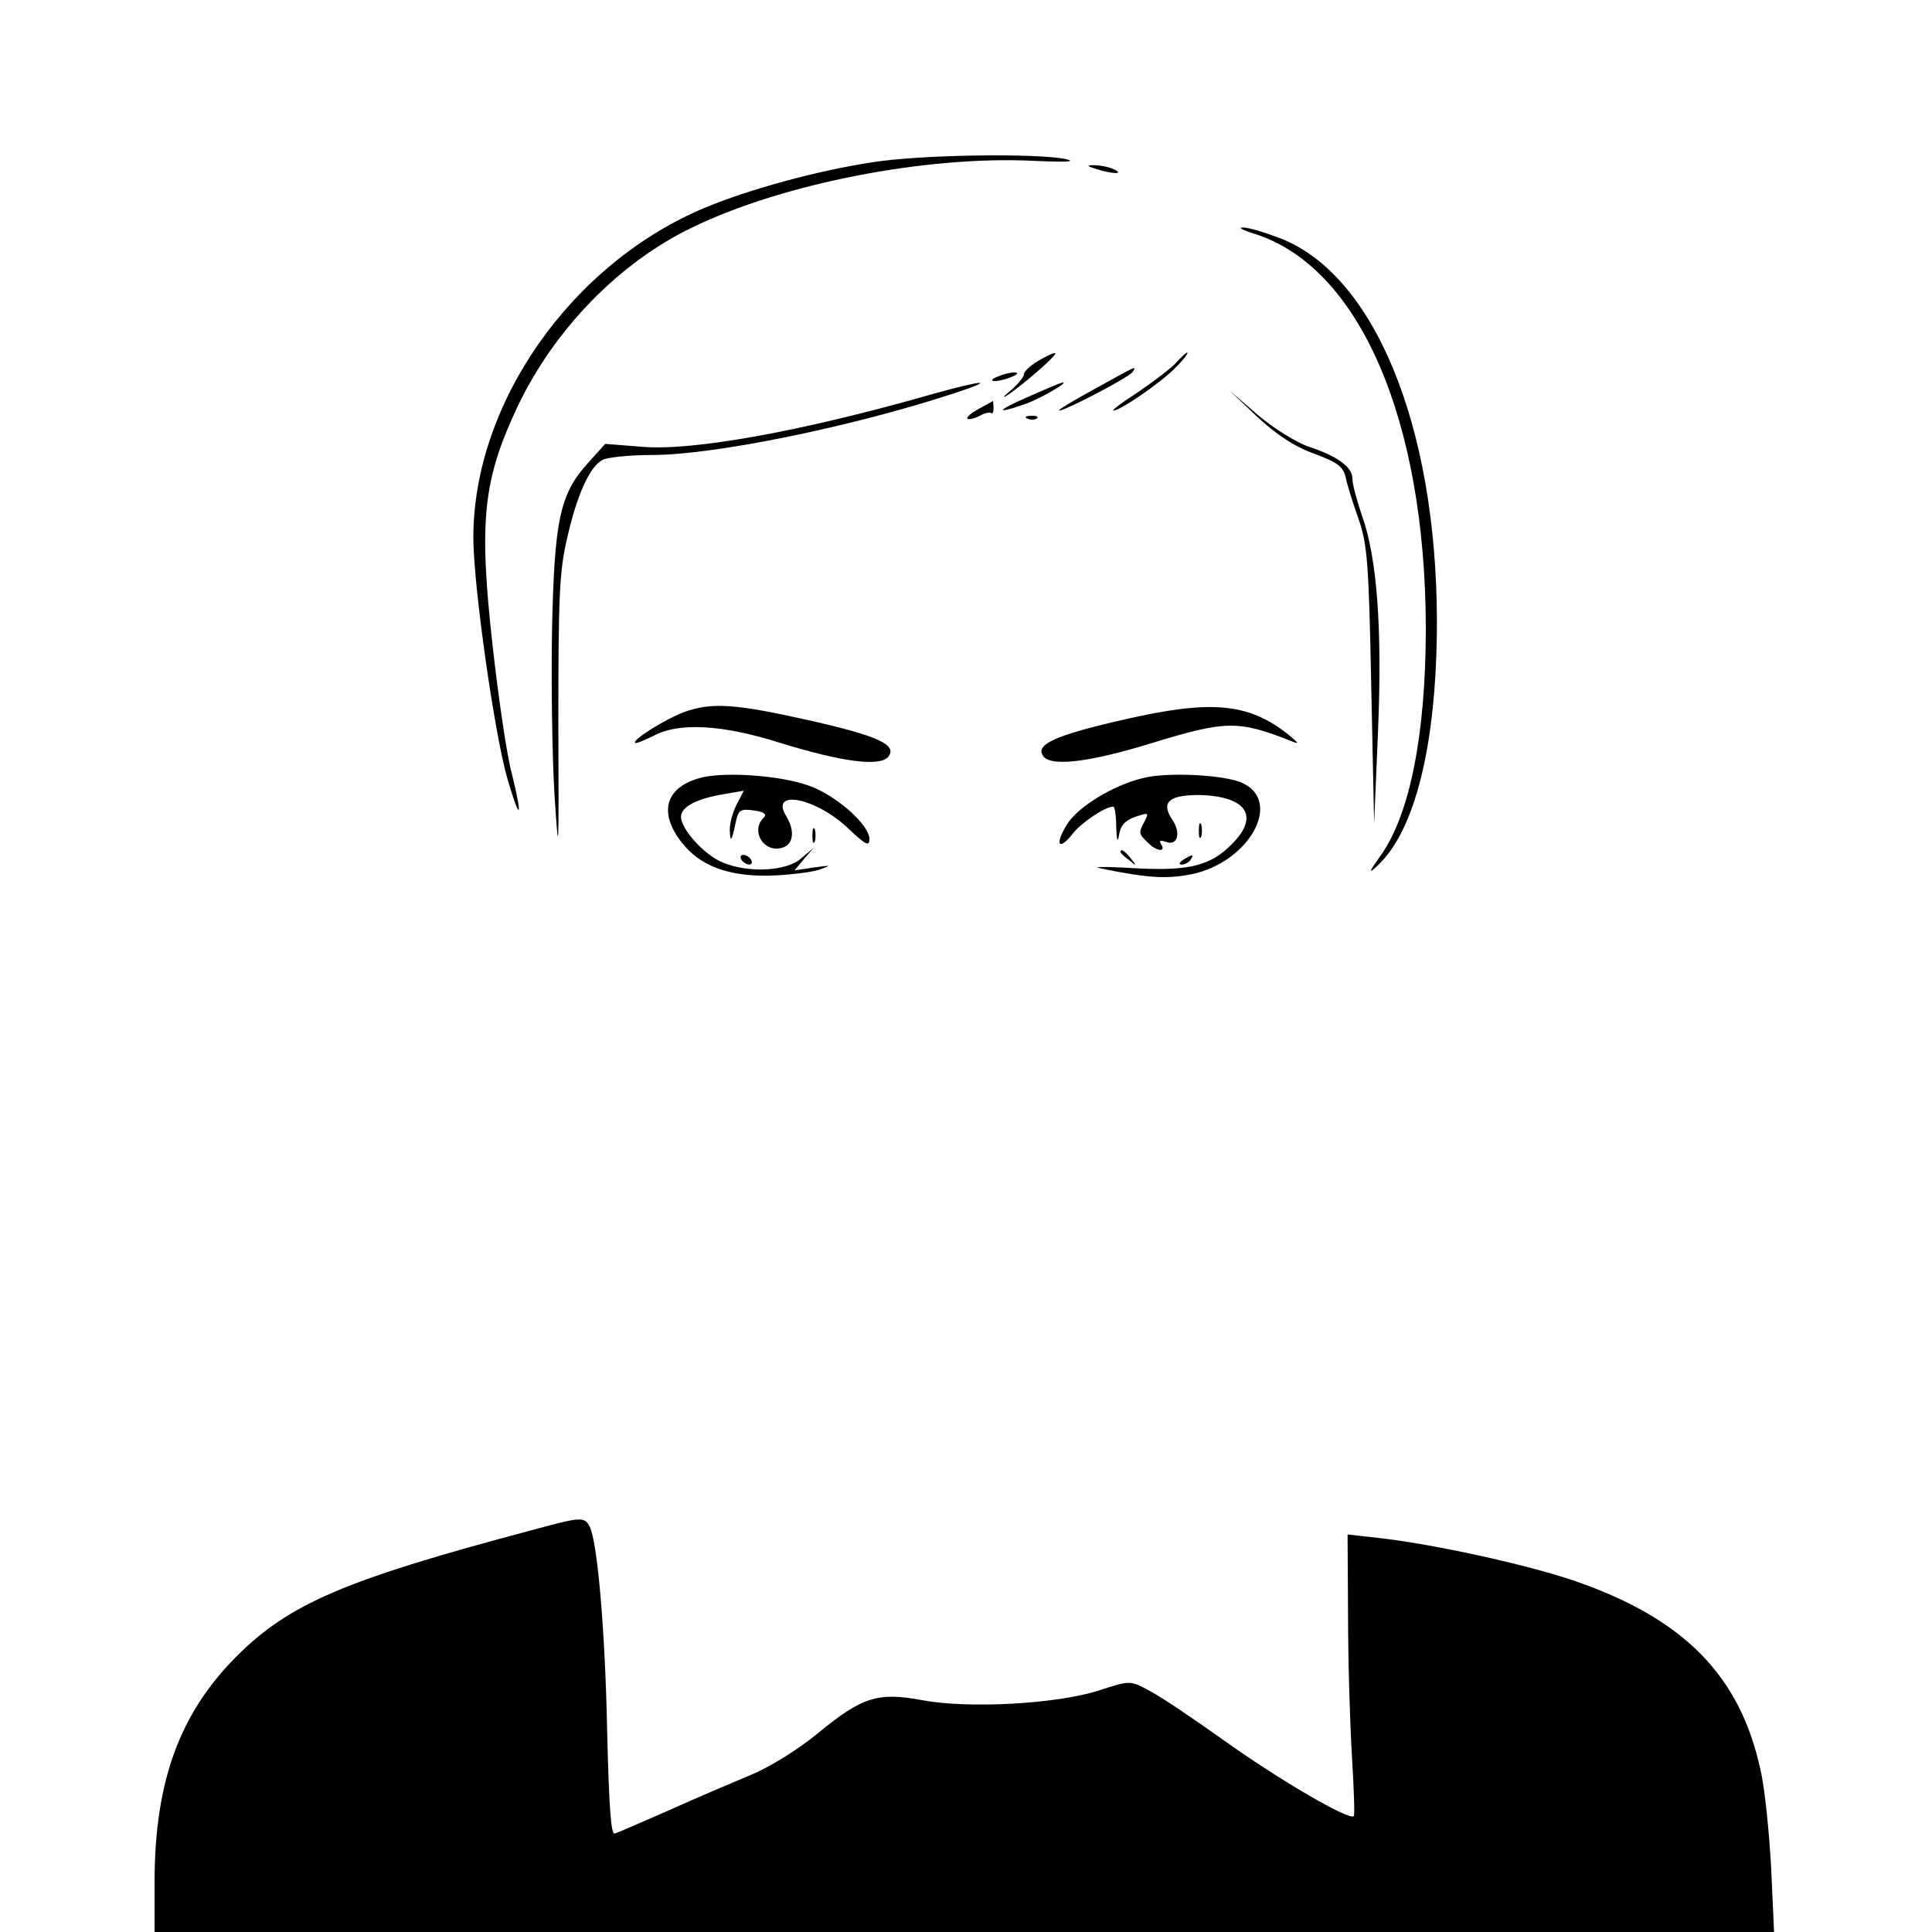 <?xml version="1.0" standalone="no"?>
<!DOCTYPE svg PUBLIC "-//W3C//DTD SVG 20010904//EN"
 "http://www.w3.org/TR/2001/REC-SVG-20010904/DTD/svg10.dtd">
<svg version="1.0" xmlns="http://www.w3.org/2000/svg"
 width="400pt" height="400pt" viewBox="0 0 400 400"
 preserveAspectRatio="xMidYMid meet">
<g transform="translate(0,400) scale(0.1,-0.1)"
fill="#000000" stroke="none">
<path d="M1806 3664 c-112 -17 -252 -55 -344 -93 -278 -115 -482 -405 -482
-684 0 -99 44 -409 71 -501 26 -89 32 -82 9 11 -11 40 -28 159 -40 265 -29
260 -20 344 51 495 76 161 212 300 362 372 187 91 485 149 707 138 69 -3 91
-2 65 4 -62 12 -300 9 -399 -7z"/>
<path d="M2270 3650 c34 -11 60 -11 35 0 -11 5 -29 8 -40 8 -16 0 -15 -2 5 -8z"/>
<path d="M2597 3516 c217 -68 354 -384 355 -816 0 -220 -33 -387 -94 -472 -23
-32 -25 -38 -9 -23 81 72 126 255 126 510 -1 406 -131 720 -328 793 -32 12
-65 22 -75 21 -9 0 2 -6 25 -13z"/>
<path d="M2148 3252 c-16 -10 -28 -21 -28 -27 0 -5 -12 -20 -27 -33 -16 -13
-19 -18 -7 -10 32 21 109 88 98 87 -5 0 -21 -8 -36 -17z"/>
<path d="M2434 3248 c-10 -11 -46 -38 -78 -60 -33 -21 -55 -38 -51 -38 15 0
100 59 130 90 16 16 26 30 23 30 -3 0 -13 -10 -24 -22z"/>
<path d="M2265 3194 c-44 -24 -77 -44 -72 -44 13 0 145 69 152 80 8 13 12 15
-80 -36z"/>
<path d="M2065 3220 c-13 -5 -14 -9 -5 -9 8 0 24 4 35 9 13 5 14 9 5 9 -8 0
-24 -4 -35 -9z"/>
<path d="M1930 3184 c-272 -78 -498 -118 -601 -109 l-76 6 -36 -40 c-58 -64
-69 -118 -74 -341 -2 -107 0 -262 5 -345 9 -138 9 -126 8 150 0 256 2 312 18
380 20 89 47 150 74 163 9 5 55 10 102 10 127 0 408 57 620 126 96 31 71 31
-40 0z"/>
<path d="M2130 3179 c-67 -29 -72 -38 -9 -16 30 10 94 47 79 45 -3 0 -34 -13
-70 -29z"/>
<path d="M2603 3137 c40 -37 76 -61 117 -76 49 -18 61 -27 66 -49 3 -15 15
-54 27 -87 18 -53 21 -91 26 -345 l6 -285 8 190 c9 215 -2 360 -33 447 -11 32
-20 66 -20 77 0 24 -30 46 -90 66 -26 9 -73 38 -106 66 l-59 51 58 -55z"/>
<path d="M2027 3154 c-16 -9 -27 -18 -24 -21 3 -2 14 0 25 6 11 6 21 8 24 6 3
-3 5 2 5 10 0 8 -1 15 -1 15 -1 -1 -14 -8 -29 -16z"/>
<path d="M2128 3133 c7 -3 16 -2 19 1 4 3 -2 6 -13 5 -11 0 -14 -3 -6 -6z"/>
<path d="M1417 2526 c-38 -14 -109 -58 -102 -64 2 -2 18 5 37 14 52 29 144 24
263 -14 127 -39 206 -50 224 -29 20 25 -22 44 -170 77 -148 33 -196 36 -252
16z"/>
<path d="M2326 2510 c-144 -33 -185 -52 -165 -77 18 -20 95 -11 222 28 156 48
181 48 292 4 15 -6 14 -4 -5 12 -84 68 -161 75 -344 33z"/>
<path d="M1448 2389 c-71 -20 -85 -72 -36 -134 37 -47 94 -69 178 -68 41 1 89
7 105 12 28 10 27 10 -10 5 l-40 -6 20 24 20 23 -26 -22 c-30 -27 -109 -31
-162 -9 -38 15 -87 69 -87 95 0 21 34 38 90 47 l40 7 -15 -29 c-8 -16 -15 -40
-14 -54 1 -26 4 -22 13 21 5 22 10 25 37 21 22 -3 27 -8 20 -15 -28 -28 1 -74
39 -62 23 7 26 35 8 65 -36 58 63 38 129 -26 36 -34 43 -37 43 -21 0 30 -71
92 -127 111 -60 21 -176 29 -225 15z"/>
<path d="M2366 2389 c-62 -15 -135 -60 -157 -96 -26 -42 -17 -56 12 -19 18 23
67 56 84 56 3 0 6 -19 6 -42 1 -29 3 -34 6 -16 3 19 13 30 34 37 27 9 28 9 19
-9 -13 -24 -13 -26 6 -44 18 -19 39 -21 28 -4 -5 8 -2 9 10 5 24 -9 32 18 13
46 -24 36 -7 51 55 51 99 -2 127 -44 68 -102 -43 -44 -88 -55 -192 -50 -49 3
-87 4 -86 2 2 -1 34 -8 72 -14 51 -8 83 -8 123 0 120 25 189 151 105 189 -36
17 -157 23 -206 10z"/>
<path d="M2482 2280 c0 -14 2 -19 5 -12 2 6 2 18 0 25 -3 6 -5 1 -5 -13z"/>
<path d="M1682 2270 c0 -14 2 -19 5 -12 2 6 2 18 0 25 -3 6 -5 1 -5 -13z"/>
<path d="M2320 2236 c0 -2 8 -10 18 -17 15 -13 16 -12 3 4 -13 16 -21 21 -21
13z"/>
<path d="M1535 2220 c3 -5 11 -10 16 -10 6 0 7 5 4 10 -3 6 -11 10 -16 10 -6
0 -7 -4 -4 -10z"/>
<path d="M2450 2220 c-9 -6 -10 -10 -3 -10 6 0 15 5 18 10 8 12 4 12 -15 0z"/>
<path d="M1105 833 c-392 -104 -506 -153 -616 -263 -117 -118 -168 -257 -169
-462 l0 -108 1676 0 1677 0 -6 133 c-4 72 -13 164 -22 202 -42 196 -159 314
-385 392 -100 34 -291 76 -407 89 l-63 7 1 -169 c0 -93 4 -223 8 -289 4 -66 6
-122 4 -125 -9 -10 -153 74 -268 156 -66 47 -137 95 -158 105 -37 20 -38 20
-105 -2 -88 -27 -267 -37 -363 -19 -91 17 -124 7 -215 -68 -41 -34 -101 -71
-140 -87 -38 -16 -114 -48 -169 -73 -55 -24 -105 -46 -112 -48 -8 -4 -12 52
-16 213 -4 205 -20 390 -36 422 -11 21 -17 21 -116 -6z"/>
</g>
</svg>
